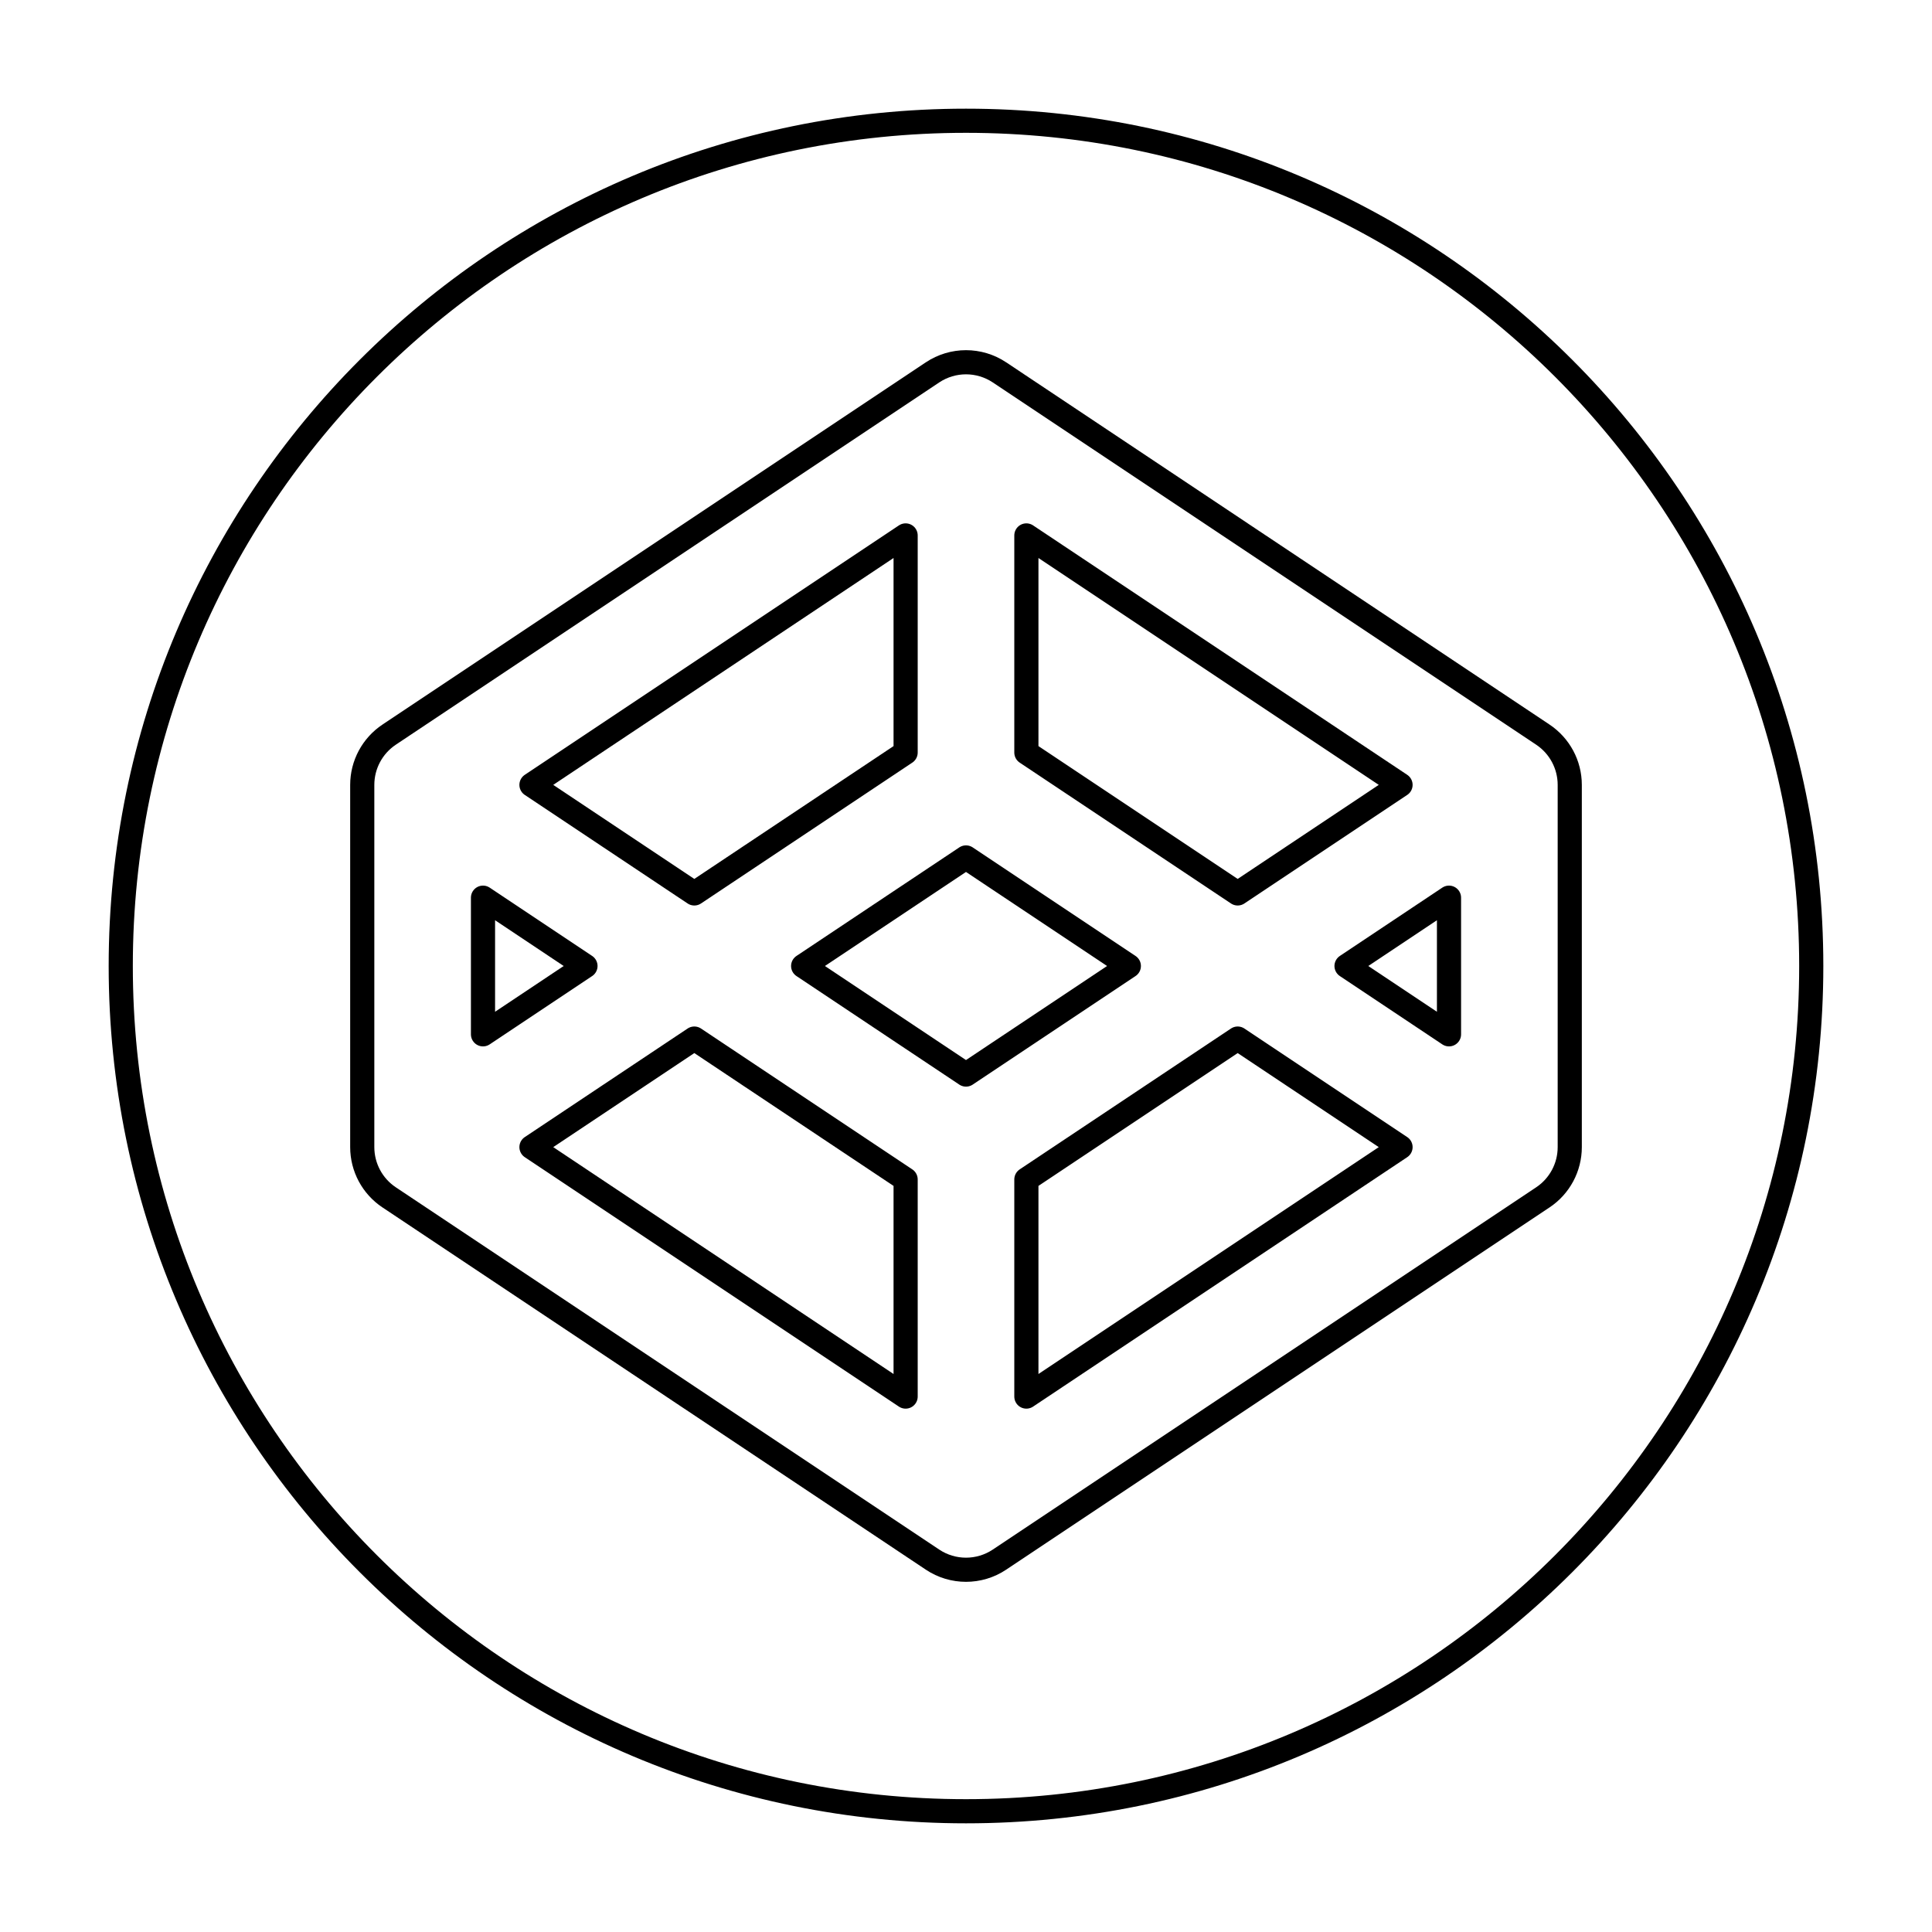 <svg viewBox="0 0 80 80" fill="none">
  <path d="M75 40C75 59.33 59.33 75 40 75C20.67 75 5 59.33 5 40C5 20.67 20.67 5 40 5C59.33 5 75 20.67 75 40Z" stroke="currentColor" stroke-linecap="round" stroke-linejoin="round" />
  <path fill-rule="evenodd" clip-rule="evenodd" d="M38.613 15.42C39.453 14.86 40.547 14.86 41.387 15.42L63.887 30.42C64.582 30.884 65 31.664 65 32.5V47.5C65 48.336 64.582 49.117 63.887 49.58L41.387 64.58C40.547 65.14 39.453 65.14 38.613 64.58L16.113 49.58C15.418 49.117 15 48.336 15 47.5V32.5C15 31.664 15.418 30.884 16.113 30.42L38.613 15.42ZM20 37.171L24.243 40L20 42.829V37.171ZM22.007 47.5L37.5 57.829V48.838L28.75 43.005L22.007 47.5ZM33.257 40L40 44.495L46.743 40L40 35.505L33.257 40ZM42.5 31.162L51.25 36.995L57.993 32.5L42.5 22.171V31.162ZM37.5 22.171V31.162L28.75 36.995L22.007 32.5L37.5 22.171ZM60 37.171L55.757 40L60 42.829V37.171ZM57.993 47.5L51.25 43.005L42.5 48.838V57.829L57.993 47.5Z" stroke="currentColor" stroke-linecap="round" stroke-linejoin="round" />
</svg>